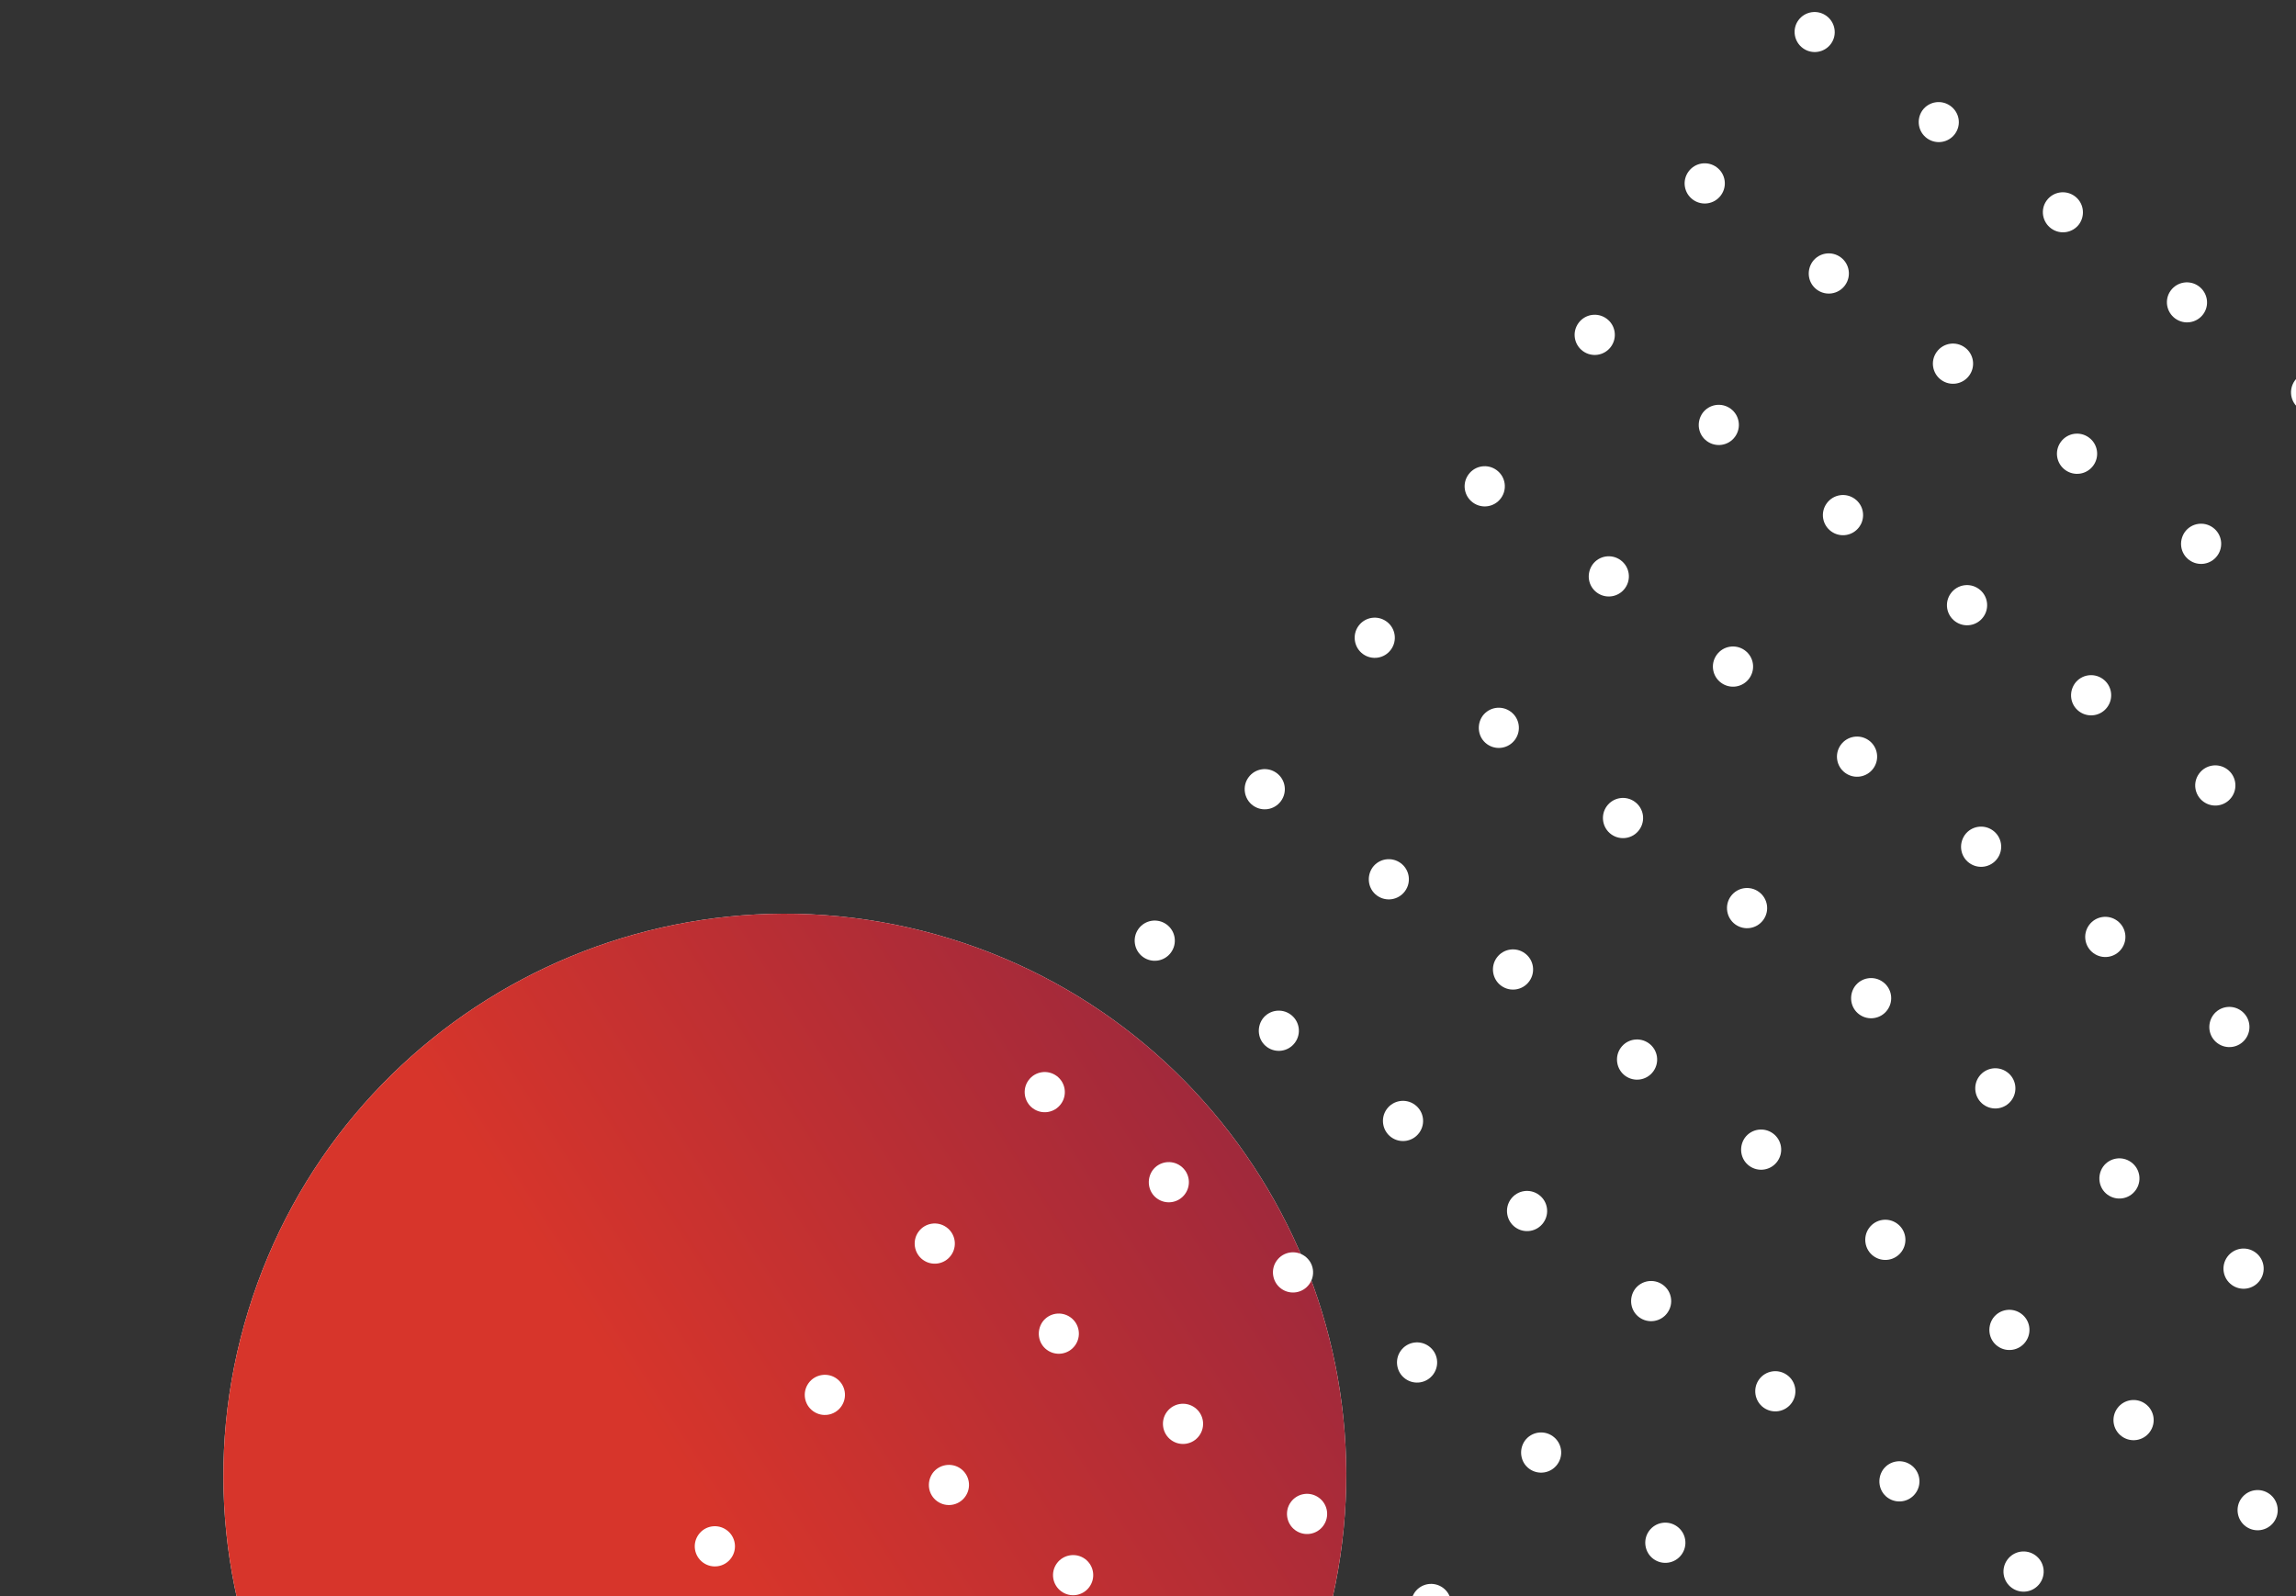 <svg width="233" height="162" viewBox="0 0 233 162" fill="none" xmlns="http://www.w3.org/2000/svg">
<rect x="0" y="0" width="233" height="162" fill="#333333" stroke="none"/>
<path d="M134.09 166.456C143.338 136.37 126.456 104.515 96.392 95.255C66.333 86.026 34.45 102.926 25.201 133.012C15.953 163.099 32.835 194.953 62.899 204.213C92.989 213.437 124.842 196.543 134.09 166.456Z" fill="white"/>
<path d="M134.09 166.456C143.338 136.37 126.456 104.515 96.392 95.255C66.333 86.026 34.45 102.926 25.201 133.012C15.953 163.099 32.835 194.953 62.899 204.213C92.989 213.437 124.842 196.543 134.09 166.456Z" fill="url(#paint0_linear_1352_1198)"/>
<path d="M182.962 4.892C183.867 5.549 185.14 5.362 185.81 4.44C186.467 3.535 186.25 2.266 185.345 1.609C184.441 0.952 183.168 1.139 182.498 2.061C181.841 2.966 182.058 4.235 182.962 4.892Z" fill="white"/>
<path d="M171.799 20.264C172.704 20.921 173.977 20.735 174.647 19.812C175.304 18.907 175.118 17.634 174.196 16.964C173.291 16.307 172.018 16.493 171.348 17.416C170.678 18.338 170.895 19.607 171.799 20.264Z" fill="white"/>
<path d="M160.636 35.635C161.541 36.292 162.814 36.106 163.484 35.183C164.141 34.278 163.955 33.005 163.032 32.335C162.128 31.678 160.855 31.864 160.185 32.787C159.515 33.709 159.732 34.978 160.636 35.635Z" fill="white"/>
<path d="M149.474 51.007C150.378 51.664 151.652 51.478 152.322 50.555C152.979 49.65 152.792 48.377 151.87 47.707C150.965 47.05 149.692 47.236 149.022 48.159C148.352 49.081 148.569 50.35 149.474 51.007Z" fill="white"/>
<path d="M138.311 66.378C139.215 67.035 140.489 66.849 141.158 65.926C141.815 65.021 141.629 63.748 140.707 63.078C139.802 62.421 138.529 62.607 137.859 63.53C137.202 64.435 137.406 65.721 138.311 66.378Z" fill="white"/>
<path d="M127.148 81.749C128.053 82.406 129.326 82.22 129.996 81.297C130.653 80.392 130.467 79.119 129.544 78.449C128.64 77.792 127.366 77.978 126.696 78.901C126.039 79.806 126.243 81.092 127.148 81.749Z" fill="white"/>
<path d="M115.986 97.121C116.89 97.778 118.163 97.592 118.833 96.669C119.49 95.764 119.304 94.491 118.382 93.821C117.477 93.164 116.204 93.35 115.534 94.273C114.877 95.178 115.081 96.464 115.986 97.121Z" fill="white"/>
<path d="M104.822 112.492C105.727 113.149 107 112.963 107.67 112.04C108.327 111.136 108.141 109.862 107.219 109.192C106.314 108.535 105.041 108.722 104.371 109.644C103.714 110.549 103.918 111.835 104.822 112.492Z" fill="white"/>
<path d="M93.66 127.864C94.564 128.521 95.838 128.335 96.508 127.412C97.165 126.508 96.978 125.234 96.056 124.564C95.151 123.907 93.878 124.094 93.208 125.016C92.551 125.921 92.755 127.207 93.66 127.864Z" fill="white"/>
<path d="M82.509 143.218C83.414 143.875 84.687 143.689 85.357 142.766C86.014 141.861 85.828 140.588 84.906 139.918C84.001 139.261 82.715 139.465 82.058 140.37C81.388 141.292 81.605 142.561 82.509 143.218Z" fill="white"/>
<path d="M71.347 158.59C72.251 159.247 73.525 159.061 74.195 158.138C74.852 157.233 74.665 155.96 73.743 155.29C72.838 154.633 71.565 154.819 70.895 155.742C70.225 156.664 70.442 157.933 71.347 158.59Z" fill="white"/>
<path d="M195.551 14.033C196.455 14.69 197.728 14.504 198.398 13.581C199.055 12.677 198.856 11.421 197.934 10.751C197.029 10.094 195.756 10.28 195.086 11.203C194.447 12.121 194.646 13.376 195.551 14.033Z" fill="white"/>
<path d="M184.388 29.405C185.293 30.062 186.566 29.876 187.236 28.953C187.893 28.049 187.706 26.775 186.784 26.105C185.879 25.448 184.606 25.635 183.936 26.557C183.284 27.493 183.483 28.748 184.388 29.405Z" fill="white"/>
<path d="M173.225 44.776C174.129 45.434 175.403 45.247 176.072 44.325C176.729 43.42 176.543 42.146 175.621 41.476C174.716 40.819 173.443 41.006 172.773 41.928C172.121 42.864 172.32 44.12 173.225 44.776Z" fill="white"/>
<path d="M162.062 60.149C162.967 60.806 164.24 60.619 164.91 59.697C165.567 58.792 165.381 57.518 164.458 56.849C163.554 56.191 162.28 56.378 161.611 57.3C160.958 58.236 161.158 59.492 162.062 60.149Z" fill="white"/>
<path d="M150.899 75.52C151.804 76.177 153.077 75.99 153.747 75.068C154.404 74.163 154.218 72.889 153.295 72.22C152.391 71.563 151.117 71.749 150.447 72.671C149.808 73.589 149.994 74.863 150.899 75.52Z" fill="white"/>
<path d="M139.736 90.891C140.641 91.548 141.914 91.361 142.584 90.439C143.241 89.534 143.055 88.261 142.133 87.591C141.228 86.934 139.955 87.12 139.285 88.043C138.646 88.96 138.832 90.234 139.736 90.891Z" fill="white"/>
<path d="M128.573 106.263C129.478 106.92 130.751 106.734 131.421 105.811C132.078 104.906 131.892 103.633 130.969 102.963C130.065 102.306 128.792 102.492 128.122 103.415C127.483 104.332 127.669 105.606 128.573 106.263Z" fill="white"/>
<path d="M117.411 121.634C118.315 122.291 119.589 122.105 120.259 121.182C120.916 120.277 120.729 119.004 119.807 118.334C118.902 117.677 117.629 117.863 116.959 118.786C116.32 119.704 116.506 120.977 117.411 121.634Z" fill="white"/>
<path d="M106.248 137.006C107.152 137.663 108.426 137.477 109.095 136.554C109.752 135.649 109.566 134.376 108.644 133.706C107.739 133.049 106.466 133.235 105.796 134.158C105.157 135.076 105.343 136.349 106.248 137.006Z" fill="white"/>
<path d="M95.098 152.36C96.002 153.017 97.276 152.83 97.945 151.908C98.603 151.003 98.416 149.729 97.494 149.059C96.589 148.402 95.303 148.607 94.646 149.511C93.994 150.447 94.193 151.702 95.098 152.36Z" fill="white"/>
<path d="M208.157 23.188C209.061 23.845 210.334 23.658 211.004 22.736C211.644 21.818 211.444 20.562 210.54 19.905C209.635 19.248 208.362 19.434 207.692 20.357C207.035 21.262 207.252 22.531 208.157 23.188Z" fill="white"/>
<path d="M196.994 38.56C197.898 39.217 199.172 39.03 199.842 38.108C200.499 37.203 200.312 35.929 199.39 35.26C198.485 34.603 197.212 34.789 196.542 35.712C195.872 36.634 196.089 37.903 196.994 38.56Z" fill="white"/>
<path d="M185.831 53.931C186.735 54.588 188.009 54.401 188.678 53.479C189.335 52.574 189.149 51.301 188.227 50.631C187.322 49.974 186.049 50.16 185.379 51.083C184.709 52.005 184.926 53.274 185.831 53.931Z" fill="white"/>
<path d="M174.668 69.303C175.573 69.96 176.846 69.773 177.516 68.851C178.173 67.946 177.987 66.673 177.064 66.003C176.16 65.346 174.886 65.532 174.217 66.455C173.547 67.377 173.763 68.646 174.668 69.303Z" fill="white"/>
<path d="M163.505 84.674C164.41 85.331 165.683 85.145 166.353 84.222C167.01 83.317 166.824 82.044 165.901 81.374C164.996 80.717 163.723 80.903 163.053 81.826C162.396 82.731 162.6 84.017 163.505 84.674Z" fill="white"/>
<path d="M152.342 100.046C153.247 100.703 154.52 100.517 155.19 99.594C155.847 98.689 155.661 97.416 154.739 96.746C153.834 96.089 152.561 96.275 151.891 97.198C151.234 98.103 151.438 99.389 152.342 100.046Z" fill="white"/>
<path d="M141.179 115.417C142.084 116.074 143.357 115.888 144.027 114.965C144.684 114.06 144.498 112.787 143.575 112.117C142.671 111.46 141.398 111.646 140.728 112.569C140.071 113.474 140.275 114.76 141.179 115.417Z" fill="white"/>
<path d="M130.017 130.789C130.921 131.446 132.195 131.26 132.864 130.337C133.521 129.432 133.335 128.159 132.413 127.489C131.508 126.832 130.235 127.018 129.565 127.941C128.908 128.846 129.112 130.132 130.017 130.789Z" fill="white"/>
<path d="M118.854 146.16C119.758 146.817 121.032 146.631 121.701 145.708C122.358 144.804 122.172 143.53 121.25 142.86C120.345 142.203 119.072 142.39 118.402 143.312C117.745 144.217 117.949 145.503 118.854 146.16Z" fill="white"/>
<path d="M107.704 161.514C108.608 162.171 109.882 161.984 110.551 161.062C111.208 160.157 111.022 158.884 110.1 158.214C109.195 157.557 107.909 157.761 107.252 158.666C106.582 159.588 106.799 160.857 107.704 161.514Z" fill="white"/>
<path d="M220.745 32.329C221.65 32.986 222.923 32.8 223.593 31.877C224.25 30.972 224.033 29.704 223.128 29.047C222.224 28.39 220.95 28.576 220.28 29.499C219.623 30.404 219.84 31.672 220.745 32.329Z" fill="white"/>
<path d="M209.582 47.701C210.487 48.358 211.76 48.172 212.43 47.249C213.087 46.344 212.901 45.071 211.978 44.401C211.074 43.744 209.8 43.931 209.131 44.853C208.461 45.776 208.678 47.044 209.582 47.701Z" fill="white"/>
<path d="M198.419 63.072C199.324 63.729 200.597 63.543 201.267 62.62C201.924 61.716 201.738 60.442 200.815 59.772C199.911 59.115 198.637 59.302 197.967 60.224C197.298 61.147 197.514 62.415 198.419 63.072Z" fill="white"/>
<path d="M190.104 77.993C189.443 78.904 188.168 79.106 187.257 78.445C186.345 77.783 186.143 76.508 186.805 75.596C187.467 74.685 188.742 74.483 189.653 75.144C190.564 75.806 190.766 77.081 190.104 77.993Z" fill="white"/>
<path d="M176.093 93.816C176.998 94.473 178.271 94.286 178.941 93.364C179.598 92.459 179.412 91.185 178.49 90.516C177.585 89.859 176.312 90.045 175.642 90.967C174.985 91.872 175.189 93.159 176.093 93.816Z" fill="white"/>
<path d="M164.931 109.188C165.835 109.845 167.109 109.658 167.779 108.736C168.436 107.831 168.249 106.557 167.327 105.888C166.422 105.231 165.149 105.417 164.479 106.339C163.822 107.244 164.026 108.531 164.931 109.188Z" fill="white"/>
<path d="M153.768 124.559C154.672 125.216 155.946 125.029 156.615 124.107C157.272 123.202 157.086 121.929 156.164 121.259C155.259 120.602 153.986 120.788 153.316 121.711C152.659 122.615 152.863 123.902 153.768 124.559Z" fill="white"/>
<path d="M142.605 139.931C143.51 140.588 144.783 140.401 145.453 139.479C146.11 138.574 145.924 137.301 145.001 136.631C144.097 135.974 142.823 136.16 142.154 137.083C141.497 137.988 141.7 139.274 142.605 139.931Z" fill="white"/>
<path d="M131.442 155.302C132.347 155.959 133.62 155.773 134.29 154.85C134.947 153.945 134.761 152.672 133.838 152.002C132.933 151.345 131.66 151.531 130.99 152.454C130.333 153.359 130.537 154.645 131.442 155.302Z" fill="white"/>
<path d="M233.333 41.471C234.238 42.128 235.511 41.941 236.181 41.019C236.838 40.114 236.638 38.858 235.716 38.188C234.811 37.531 233.538 37.718 232.868 38.64C232.229 39.558 232.428 40.814 233.333 41.471Z" fill="white"/>
<path d="M222.17 56.843C223.075 57.5 224.348 57.314 225.018 56.391C225.675 55.486 225.489 54.213 224.566 53.543C223.662 52.886 222.388 53.072 221.718 53.995C221.066 54.93 221.265 56.186 222.17 56.843Z" fill="white"/>
<path d="M211.007 72.214C211.912 72.871 213.185 72.685 213.855 71.762C214.512 70.857 214.326 69.584 213.404 68.914C212.499 68.257 211.226 68.443 210.556 69.366C209.904 70.301 210.103 71.557 211.007 72.214Z" fill="white"/>
<path d="M199.844 87.586C200.749 88.243 202.022 88.057 202.692 87.134C203.349 86.229 203.163 84.956 202.24 84.286C201.336 83.629 200.063 83.815 199.393 84.738C198.741 85.673 198.94 86.929 199.844 87.586Z" fill="white"/>
<path d="M188.682 102.957C189.586 103.614 190.86 103.428 191.53 102.505C192.187 101.6 192 100.327 191.078 99.657C190.173 99 188.9 99.186 188.23 100.109C187.591 101.027 187.777 102.3 188.682 102.957Z" fill="white"/>
<path d="M177.519 118.329C178.423 118.986 179.697 118.8 180.366 117.877C181.023 116.972 180.837 115.699 179.915 115.029C179.01 114.372 177.737 114.558 177.067 115.481C176.428 116.399 176.614 117.672 177.519 118.329Z" fill="white"/>
<path d="M166.356 133.7C167.261 134.357 168.534 134.171 169.204 133.248C169.861 132.344 169.675 131.07 168.752 130.4C167.848 129.743 166.574 129.93 165.904 130.852C165.265 131.77 165.451 133.043 166.356 133.7Z" fill="white"/>
<path d="M155.193 149.072C156.098 149.729 157.371 149.543 158.041 148.62C158.698 147.716 158.512 146.442 157.589 145.772C156.684 145.115 155.411 145.302 154.741 146.224C154.102 147.142 154.288 148.415 155.193 149.072Z" fill="white"/>
<path d="M144.03 164.443C144.935 165.101 146.208 164.914 146.878 163.992C147.535 163.087 147.349 161.813 146.427 161.143C145.522 160.486 144.249 160.673 143.579 161.595C142.94 162.513 143.126 163.786 144.03 164.443Z" fill="white"/>
<path d="M223.613 81.368C224.518 82.025 225.791 81.839 226.461 80.916C227.118 80.011 226.932 78.738 226.01 78.068C225.105 77.411 223.832 77.598 223.162 78.52C222.492 79.443 222.709 80.711 223.613 81.368Z" fill="white"/>
<path d="M212.451 96.74C213.356 97.397 214.629 97.211 215.299 96.288C215.956 95.384 215.769 94.11 214.847 93.44C213.942 92.783 212.669 92.97 211.999 93.892C211.329 94.815 211.546 96.083 212.451 96.74Z" fill="white"/>
<path d="M201.288 112.111C202.192 112.768 203.466 112.582 204.135 111.66C204.792 110.755 204.606 109.481 203.684 108.811C202.779 108.154 201.506 108.341 200.836 109.263C200.179 110.168 200.383 111.454 201.288 112.111Z" fill="white"/>
<path d="M190.125 127.484C191.03 128.141 192.303 127.954 192.973 127.032C193.63 126.127 193.444 124.853 192.521 124.183C191.617 123.526 190.343 123.713 189.674 124.635C189.017 125.54 189.22 126.827 190.125 127.484Z" fill="white"/>
<path d="M178.962 142.855C179.867 143.512 181.14 143.325 181.81 142.403C182.467 141.498 182.281 140.224 181.358 139.555C180.454 138.898 179.18 139.084 178.51 140.006C177.853 140.911 178.057 142.198 178.962 142.855Z" fill="white"/>
<path d="M167.799 158.227C168.704 158.884 169.977 158.697 170.647 157.775C171.304 156.87 171.118 155.597 170.196 154.927C169.291 154.27 168.018 154.456 167.348 155.379C166.691 156.283 166.895 157.57 167.799 158.227Z" fill="white"/>
<path d="M225.039 105.882C225.943 106.539 227.217 106.353 227.886 105.43C228.543 104.525 228.357 103.252 227.435 102.582C226.53 101.925 225.257 102.111 224.587 103.034C223.935 103.969 224.134 105.225 225.039 105.882Z" fill="white"/>
<path d="M213.876 121.253C214.781 121.91 216.054 121.724 216.724 120.801C217.381 119.896 217.195 118.623 216.272 117.953C215.368 117.296 214.094 117.482 213.425 118.405C212.785 119.323 212.971 120.596 213.876 121.253Z" fill="white"/>
<path d="M202.713 136.625C203.618 137.282 204.891 137.096 205.561 136.173C206.218 135.268 206.032 133.995 205.109 133.325C204.204 132.668 202.931 132.854 202.261 133.777C201.622 134.695 201.808 135.968 202.713 136.625Z" fill="white"/>
<path d="M191.55 151.996C192.455 152.653 193.728 152.467 194.398 151.544C195.055 150.639 194.869 149.366 193.947 148.696C193.042 148.039 191.769 148.225 191.099 149.148C190.46 150.066 190.646 151.339 191.55 151.996Z" fill="white"/>
<path d="M226.482 130.408C227.387 131.065 228.66 130.879 229.33 129.956C229.987 129.052 229.801 127.778 228.878 127.108C227.974 126.451 226.7 126.638 226.03 127.56C225.373 128.465 225.56 129.738 226.482 130.408Z" fill="white"/>
<path d="M215.319 145.779C216.224 146.436 217.497 146.25 218.167 145.327C218.824 144.423 218.637 143.149 217.715 142.479C216.81 141.822 215.537 142.009 214.867 142.931C214.21 143.836 214.397 145.11 215.319 145.779Z" fill="white"/>
<path d="M204.156 161.152C205.061 161.809 206.334 161.622 207.004 160.7C207.661 159.795 207.475 158.521 206.553 157.851C205.648 157.194 204.375 157.381 203.705 158.303C203.048 159.208 203.234 160.482 204.156 161.152Z" fill="white"/>
<path d="M227.907 154.921C228.812 155.578 230.085 155.392 230.755 154.469C231.412 153.564 231.226 152.291 230.303 151.621C229.399 150.964 228.126 151.15 227.456 152.073C226.799 152.978 227.003 154.264 227.907 154.921Z" fill="white"/>
<defs>
<linearGradient id="paint0_linear_1352_1198" x1="69.608" y1="151.323" x2="271.341" y2="22.116" gradientUnits="userSpaceOnUse">
<stop stop-color="#D7352B"/>
<stop offset="1" stop-color="#110966"/>
</linearGradient>
</defs>
</svg>
